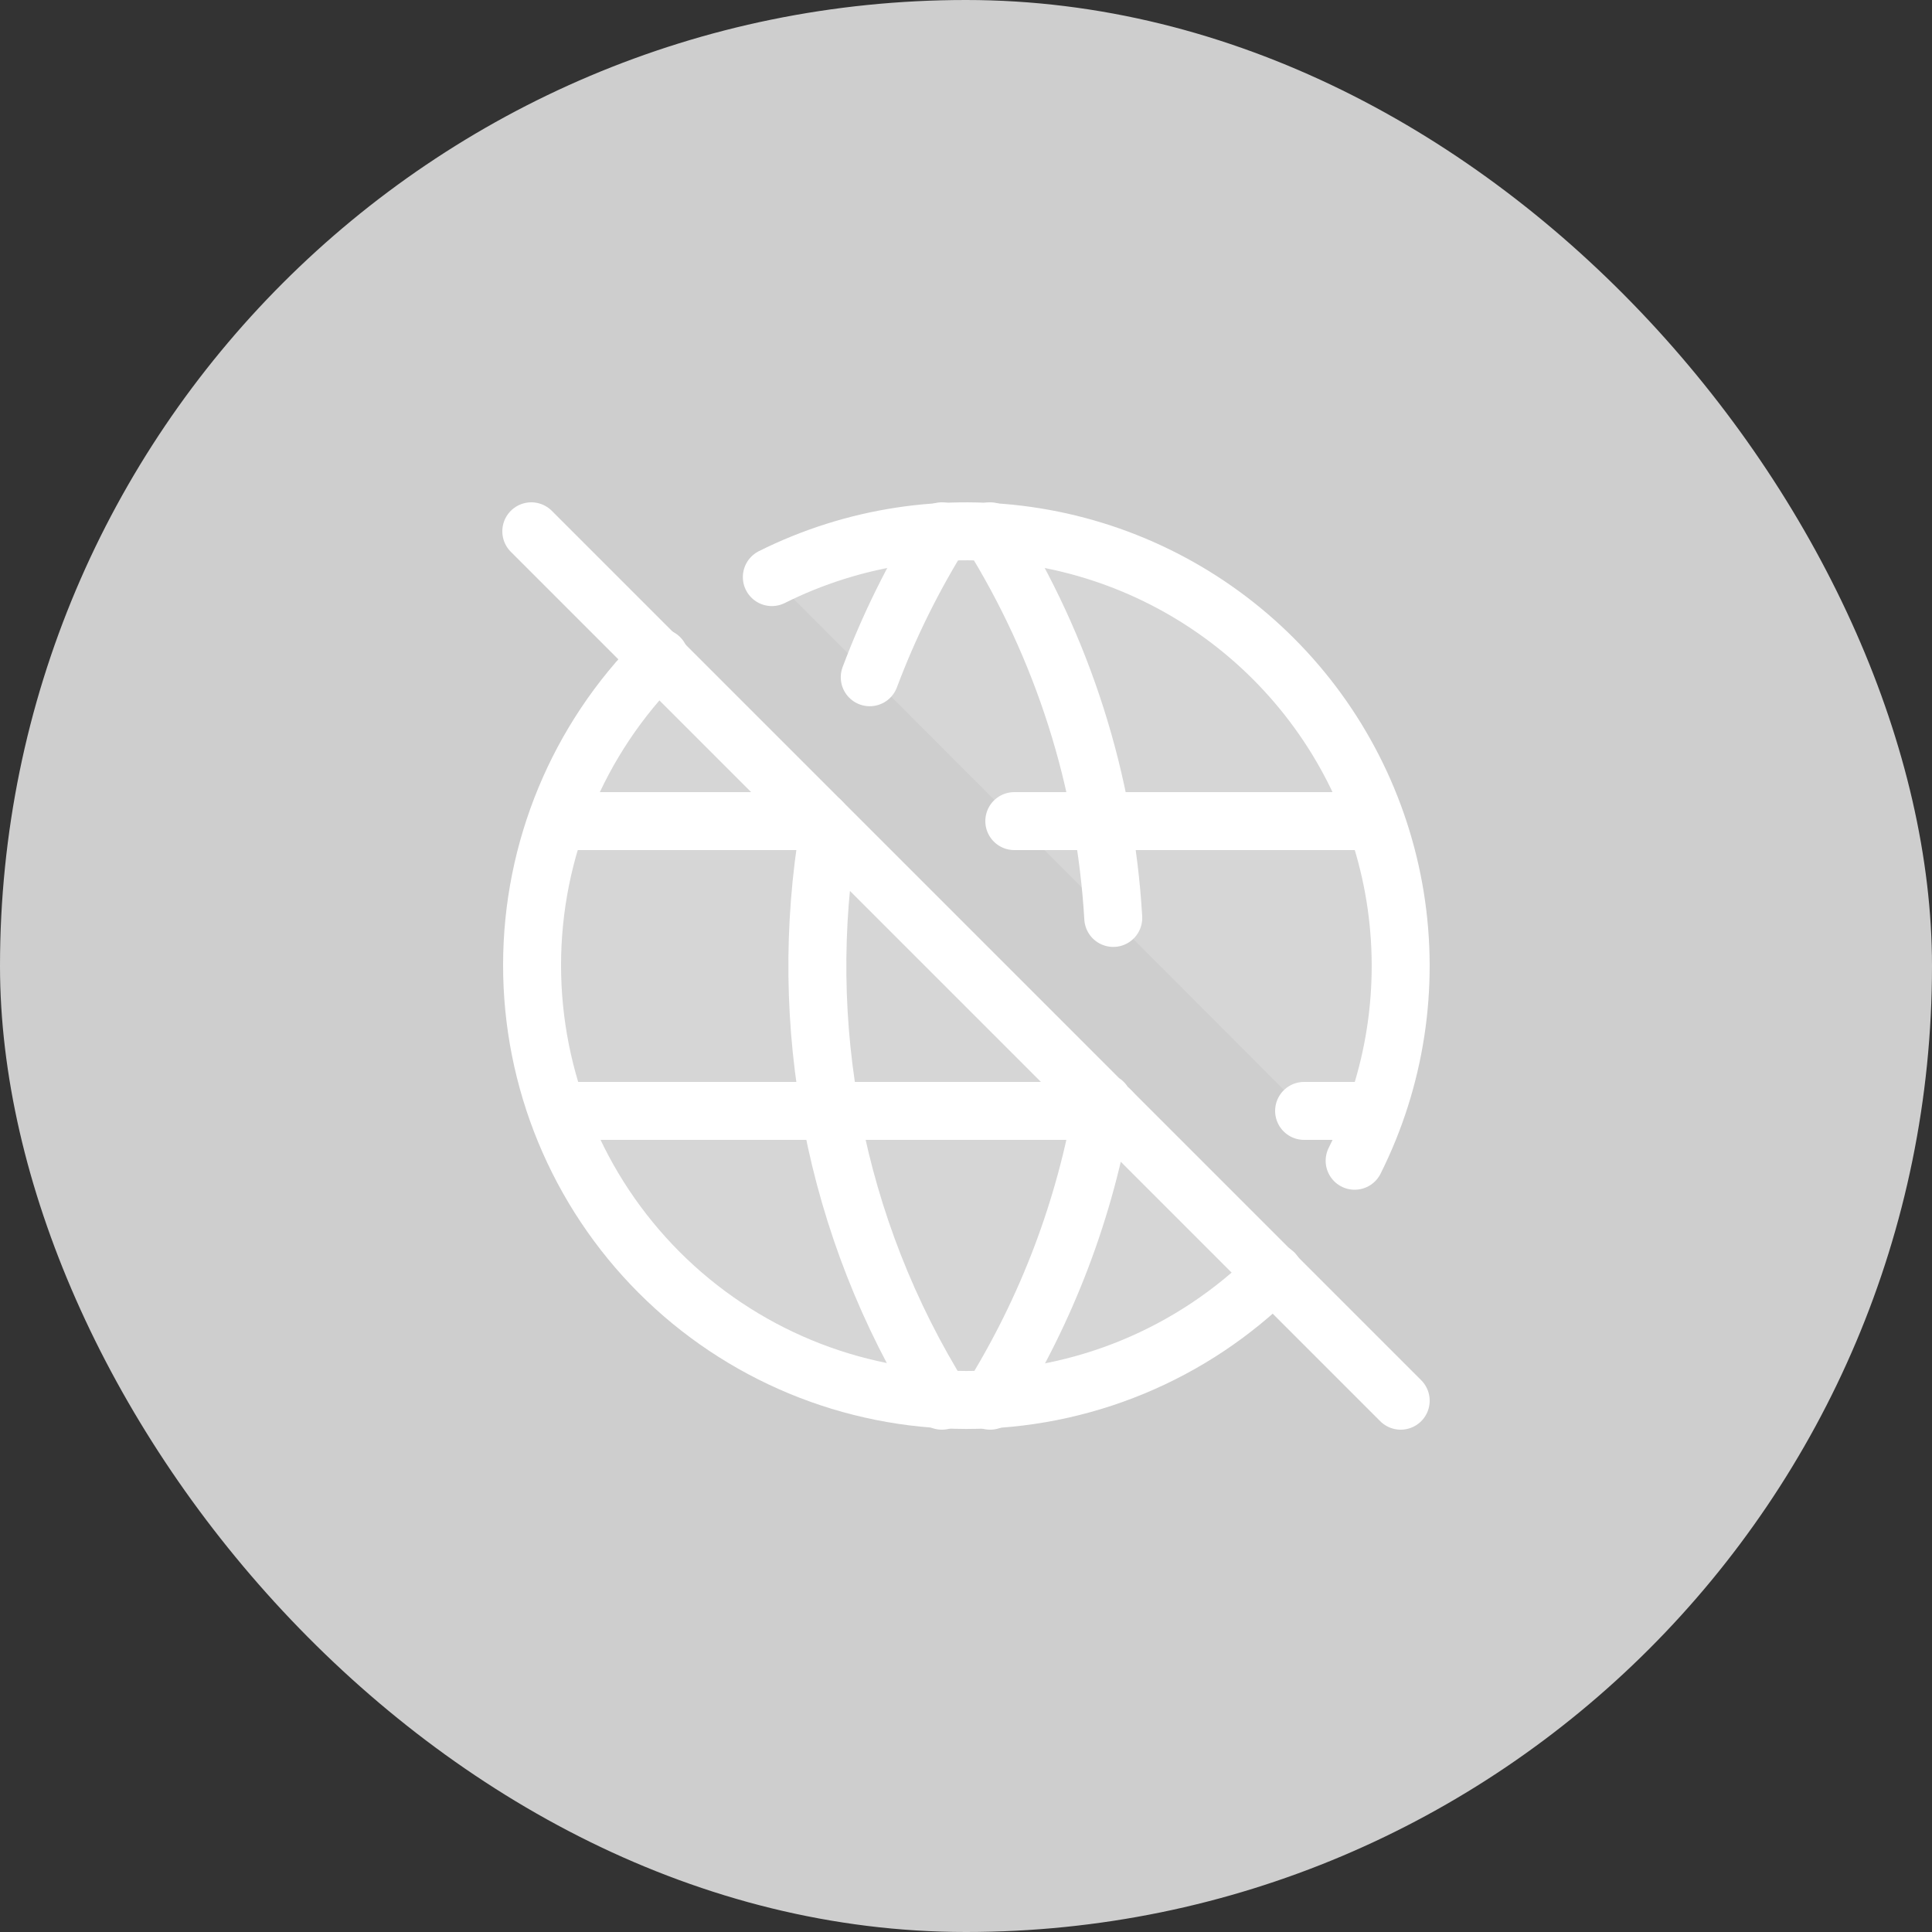<svg width="50" height="50" viewBox="0 0 50 50" fill="none" xmlns="http://www.w3.org/2000/svg">
<rect x="0" y="0" width="50" height="50" fill="#333333" stroke="none"/>
<rect width="50" height="50" rx="25" fill="#CECECE"/>
<path d="M17.072 17.019C14.96 19.127 13.772 21.987 13.77 24.971C13.767 27.955 14.95 30.817 17.058 32.929C19.166 35.04 22.026 36.228 25.01 36.231C27.994 36.233 30.856 35.05 32.968 32.943M35.058 30.04C36.115 27.929 36.482 25.538 36.106 23.207C35.729 20.876 34.629 18.723 32.96 17.052C31.292 15.381 29.14 14.277 26.809 13.897C24.479 13.517 22.088 13.88 19.975 14.935M14.5 21.25H21.25H14.5ZM26.25 21.25H35.5H26.25ZM14.5 28.75H28.75H14.5ZM33.75 28.75H35.5H33.75Z" fill="#D6D6D6"/>
<path d="M17.072 17.019C14.96 19.127 13.772 21.987 13.77 24.971C13.767 27.955 14.95 30.817 17.058 32.929C19.166 35.04 22.026 36.228 25.01 36.231C27.994 36.233 30.856 35.05 32.968 32.943M35.058 30.04C36.115 27.929 36.482 25.538 36.106 23.207C35.729 20.876 34.629 18.723 32.96 17.052C31.292 15.381 29.14 14.277 26.809 13.897C24.479 13.517 22.088 13.88 19.975 14.935M14.5 21.25H21.25M26.25 21.25H35.5M14.5 28.75H28.75M33.75 28.75H35.5" stroke="white" stroke-width="1.5" stroke-linecap="round" stroke-linejoin="round"/>
<path d="M24.375 13.75C23.629 14.944 23.004 16.21 22.509 17.527M21.45 21.459C20.6 26.492 21.575 31.764 24.375 36.25M25.625 13.75C27.508 16.766 28.603 20.207 28.811 23.756M28.552 28.529C28.091 31.269 27.096 33.892 25.625 36.25M13.75 13.75L36.25 36.25" stroke="white" stroke-width="1.5" stroke-linecap="round" stroke-linejoin="round"/>
</svg>

